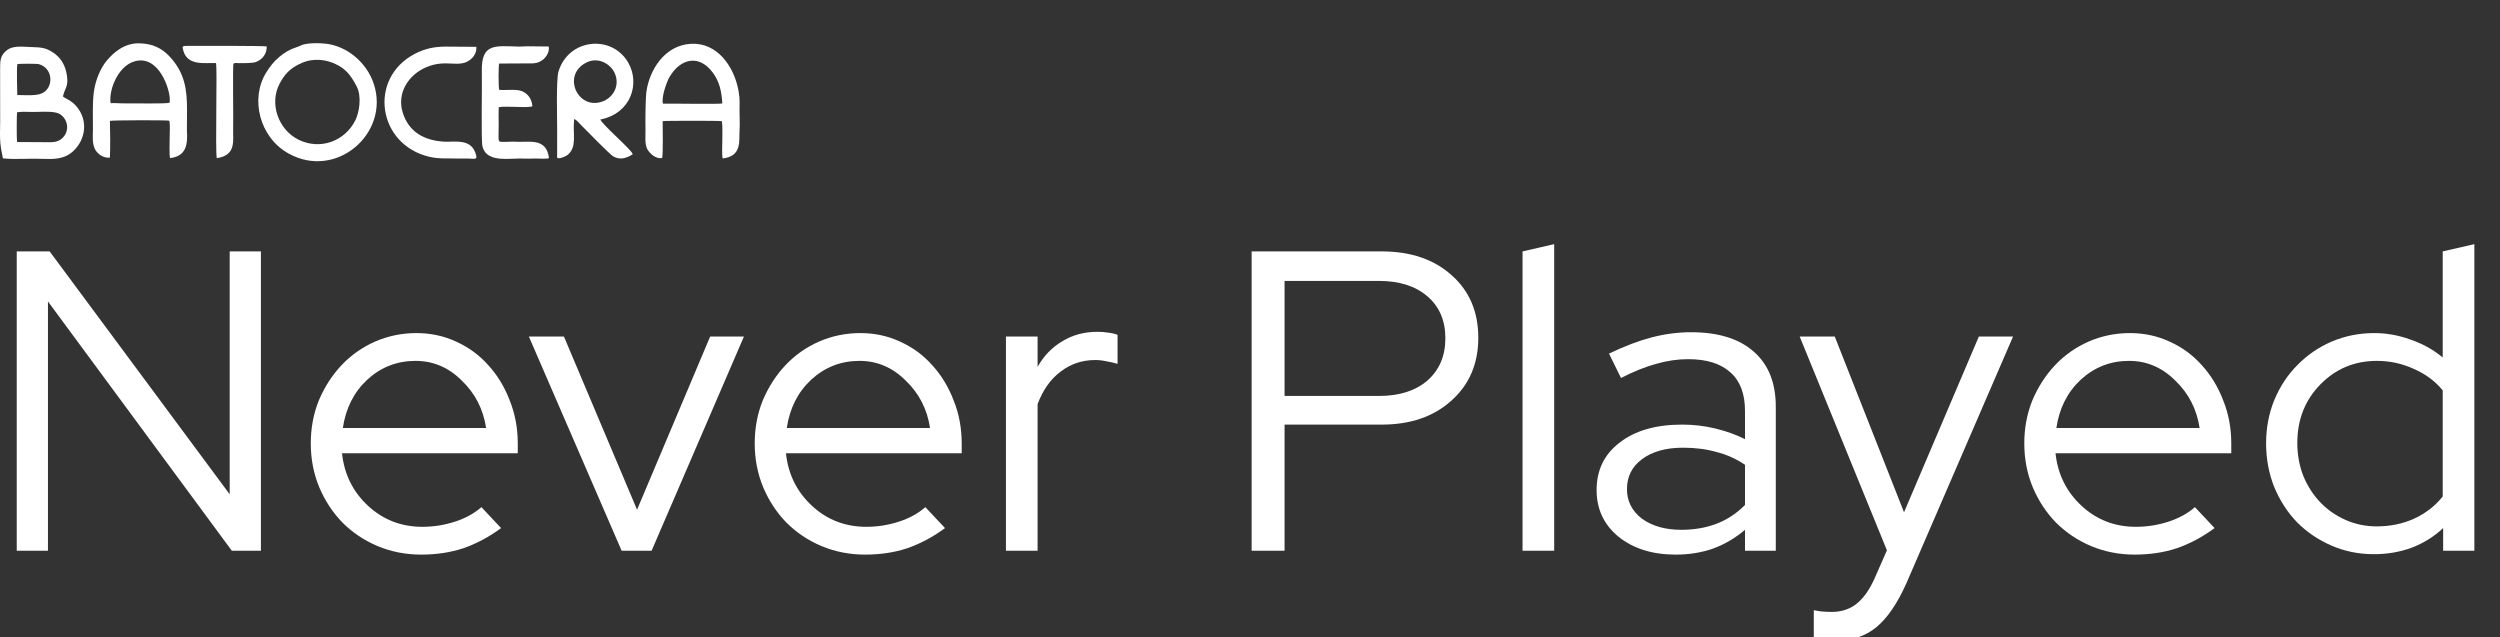<svg width="463" height="118" viewBox="0 0 463 118" fill="none" xmlns="http://www.w3.org/2000/svg">
<rect x="0" y="0" width="463" height="118" fill="#333333" stroke="none"/>
<g clip-path="url(#clip0)">
<path d="M3.099 46.56H9.197L42.54 91.546V46.56H48.322V102H42.936L8.88 55.826V102H3.099V46.56Z" fill="white"/>
<path d="M92.801 97.802C90.584 99.439 88.26 100.68 85.832 101.525C83.456 102.317 80.842 102.713 77.991 102.713C75.14 102.713 72.447 102.185 69.912 101.129C67.431 100.073 65.266 98.621 63.418 96.773C61.623 94.925 60.197 92.76 59.141 90.278C58.085 87.744 57.557 85.025 57.557 82.121C57.557 79.27 58.059 76.603 59.062 74.122C60.118 71.64 61.517 69.475 63.26 67.627C65.002 65.779 67.061 64.327 69.437 63.271C71.866 62.215 74.427 61.687 77.12 61.687C79.76 61.687 82.215 62.215 84.485 63.271C86.808 64.327 88.788 65.779 90.425 67.627C92.115 69.475 93.435 71.64 94.385 74.122C95.388 76.603 95.89 79.27 95.89 82.121V83.942H63.339C63.761 87.85 65.372 91.097 68.17 93.684C70.969 96.271 74.321 97.565 78.228 97.565C80.288 97.565 82.294 97.248 84.248 96.614C86.201 95.981 87.838 95.083 89.158 93.922L92.801 97.802ZM76.961 66.835C73.529 66.835 70.546 67.997 68.012 70.32C65.53 72.643 64.025 75.626 63.497 79.27H90.029C89.501 75.785 87.996 72.854 85.515 70.478C83.086 68.05 80.235 66.835 76.961 66.835Z" fill="white"/>
<path d="M115.13 102L97.943 62.321H104.438L117.981 94.397L131.524 62.321H137.781L120.674 102H115.13Z" fill="white"/>
<path d="M175.018 97.802C172.8 99.439 170.477 100.68 168.048 101.525C165.672 102.317 163.058 102.713 160.207 102.713C157.356 102.713 154.663 102.185 152.129 101.129C149.647 100.073 147.482 98.621 145.634 96.773C143.839 94.925 142.414 92.76 141.358 90.278C140.302 87.744 139.774 85.025 139.774 82.121C139.774 79.27 140.275 76.603 141.279 74.122C142.335 71.64 143.734 69.475 145.476 67.627C147.219 65.779 149.278 64.327 151.654 63.271C154.083 62.215 156.643 61.687 159.336 61.687C161.976 61.687 164.431 62.215 166.702 63.271C169.025 64.327 171.005 65.779 172.642 67.627C174.331 69.475 175.651 71.64 176.602 74.122C177.605 76.603 178.107 79.27 178.107 82.121V83.942H145.555C145.978 87.85 147.588 91.097 150.387 93.684C153.185 96.271 156.538 97.565 160.445 97.565C162.504 97.565 164.51 97.248 166.464 96.614C168.418 95.981 170.054 95.083 171.374 93.922L175.018 97.802ZM159.178 66.835C155.746 66.835 152.763 67.997 150.228 70.32C147.747 72.643 146.242 75.626 145.714 79.27H172.246C171.718 75.785 170.213 72.854 167.731 70.478C165.302 68.05 162.451 66.835 159.178 66.835Z" fill="white"/>
<path d="M186.3 102V62.321H192.161V67.944C193.322 65.885 194.854 64.301 196.754 63.192C198.655 62.03 200.82 61.45 203.249 61.45C203.988 61.45 204.648 61.502 205.229 61.608C205.81 61.661 206.39 61.793 206.971 62.004V67.39C206.285 67.178 205.598 67.02 204.912 66.914C204.226 66.756 203.539 66.677 202.853 66.677C200.424 66.677 198.286 67.39 196.438 68.815C194.59 70.188 193.164 72.194 192.161 74.834V102H186.3Z" fill="white"/>
<path d="M231.804 102V46.56H255.881C261.266 46.56 265.596 48.038 268.87 50.995C272.143 53.899 273.78 57.754 273.78 62.558C273.78 67.363 272.117 71.244 268.79 74.201C265.517 77.158 261.214 78.636 255.881 78.636H237.902V102H231.804ZM255.406 52.025H237.902V73.33H255.406C259.154 73.33 262.138 72.379 264.355 70.478C266.573 68.525 267.682 65.911 267.682 62.638C267.682 59.364 266.573 56.777 264.355 54.876C262.138 52.975 259.154 52.025 255.406 52.025Z" fill="white"/>
<path d="M287.835 45.214V102H281.974V46.56L287.835 45.214Z" fill="white"/>
<path d="M310.343 102.713C306.014 102.713 302.476 101.604 299.73 99.386C297.038 97.169 295.691 94.291 295.691 90.754C295.691 87.058 297.117 84.127 299.968 81.962C302.819 79.745 306.674 78.636 311.531 78.636C313.643 78.636 315.676 78.874 317.63 79.349C319.636 79.824 321.484 80.484 323.174 81.329V76.102C323.174 72.934 322.276 70.558 320.481 68.974C318.686 67.337 316.072 66.518 312.64 66.518C310.686 66.518 308.706 66.809 306.7 67.39C304.746 67.918 302.582 68.789 300.206 70.003L297.988 65.489C300.839 64.116 303.479 63.113 305.908 62.479C308.337 61.846 310.766 61.529 313.194 61.529C318.21 61.529 322.065 62.717 324.758 65.093C327.503 67.469 328.876 70.874 328.876 75.31V102H323.174V98.119C321.378 99.65 319.399 100.812 317.234 101.604C315.122 102.343 312.825 102.713 310.343 102.713ZM301.314 90.595C301.314 92.813 302.238 94.634 304.086 96.06C305.987 97.433 308.416 98.119 311.373 98.119C313.749 98.119 315.914 97.75 317.867 97.01C319.821 96.271 321.59 95.11 323.174 93.526V86.081C321.537 84.972 319.768 84.18 317.867 83.705C316.019 83.177 313.96 82.913 311.69 82.913C308.522 82.913 305.987 83.626 304.086 85.051C302.238 86.424 301.314 88.272 301.314 90.595Z" fill="white"/>
<path d="M347.16 107.148L349.457 101.921L333.3 62.321H339.795L352.625 94.872L366.485 62.321H372.821L353.1 107.94C351.411 111.742 349.536 114.487 347.477 116.177C345.418 117.866 342.804 118.711 339.636 118.711C338.897 118.711 338.184 118.658 337.498 118.553C336.864 118.5 336.336 118.421 335.914 118.315V113.009C336.442 113.114 336.943 113.194 337.419 113.246C337.947 113.299 338.554 113.326 339.24 113.326C341.035 113.326 342.567 112.824 343.834 111.821C345.101 110.818 346.21 109.26 347.16 107.148Z" fill="white"/>
<path d="M410.143 97.802C407.925 99.439 405.602 100.68 403.173 101.525C400.797 102.317 398.184 102.713 395.332 102.713C392.481 102.713 389.788 102.185 387.254 101.129C384.772 100.073 382.608 98.621 380.76 96.773C378.964 94.925 377.539 92.76 376.483 90.278C375.427 87.744 374.899 85.025 374.899 82.121C374.899 79.27 375.4 76.603 376.404 74.122C377.46 71.64 378.859 69.475 380.601 67.627C382.344 65.779 384.403 64.327 386.779 63.271C389.208 62.215 391.768 61.687 394.461 61.687C397.101 61.687 399.556 62.215 401.827 63.271C404.15 64.327 406.13 65.779 407.767 67.627C409.456 69.475 410.776 71.64 411.727 74.122C412.73 76.603 413.232 79.27 413.232 82.121V83.942H380.68C381.103 87.85 382.713 91.097 385.512 93.684C388.31 96.271 391.663 97.565 395.57 97.565C397.629 97.565 399.636 97.248 401.589 96.614C403.543 95.981 405.18 95.083 406.5 93.922L410.143 97.802ZM394.303 66.835C390.871 66.835 387.888 67.997 385.353 70.32C382.872 72.643 381.367 75.626 380.839 79.27H407.371C406.843 75.785 405.338 72.854 402.856 70.478C400.428 68.05 397.576 66.835 394.303 66.835Z" fill="white"/>
<path d="M452.47 102V97.802C450.78 99.386 448.826 100.601 446.609 101.446C444.444 102.238 442.121 102.634 439.639 102.634C436.841 102.634 434.227 102.106 431.798 101.05C429.37 99.994 427.258 98.568 425.462 96.773C423.667 94.925 422.242 92.734 421.186 90.199C420.182 87.665 419.681 84.972 419.681 82.121C419.681 79.27 420.182 76.603 421.186 74.122C422.242 71.587 423.667 69.422 425.462 67.627C427.258 65.779 429.37 64.327 431.798 63.271C434.28 62.215 436.92 61.687 439.718 61.687C441.989 61.687 444.206 62.083 446.371 62.875C448.589 63.614 450.595 64.723 452.39 66.202V46.56L458.251 45.214V102H452.47ZM425.462 82.042C425.462 84.206 425.832 86.239 426.571 88.14C427.363 90.041 428.419 91.678 429.739 93.05C431.059 94.423 432.617 95.506 434.412 96.298C436.207 97.09 438.134 97.486 440.194 97.486C442.675 97.486 444.972 97.01 447.084 96.06C449.249 95.057 451.018 93.684 452.39 91.942V72.3C451.018 70.61 449.249 69.29 447.084 68.34C444.919 67.337 442.622 66.835 440.194 66.835C436.075 66.835 432.59 68.287 429.739 71.191C426.888 74.095 425.462 77.712 425.462 82.042Z" fill="white"/>
<path fill-rule="evenodd" clip-rule="evenodd" d="M3.18 26.304C3.049 25.682 3.099 21.523 3.152 20.795C3.992 20.676 4.726 20.698 5.465 20.72C5.633 20.725 5.8 20.73 5.97 20.733C6.303 20.74 6.706 20.727 7.141 20.714C8.588 20.669 10.396 20.613 11.217 21.21C12.708 22.297 12.883 24.439 11.444 25.672C10.66 26.343 9.74 26.36 8.704 26.335C7.72 26.312 6.764 26.314 5.809 26.317C4.939 26.319 4.069 26.321 3.18 26.304ZM3.204 17.599C3.183 17.517 3.083 12.71 3.187 12.097C3.189 12.079 3.193 12.061 3.197 12.043C3.199 12.033 3.201 12.024 3.203 12.015L3.247 11.854C3.702 11.791 6.832 11.776 7.201 11.881C10.074 12.7 9.958 16.708 7.38 17.425C6.45 17.684 5.216 17.648 4.158 17.617C3.816 17.607 3.493 17.598 3.204 17.599ZM0.632 29.337L0.542 29.329C0.446 28.78 0.332 28.194 0.199 27.568C-0.033 26.155 -0.01 24.947 0.015 23.658C0.022 23.341 0.028 23.018 0.031 22.687L0.021 13.07C0.013 11.221 0.01 10.238 1.348 9.245C2.315 8.527 3.779 8.609 5.054 8.68C5.357 8.697 5.649 8.713 5.921 8.718C7.862 8.752 8.666 8.94 9.931 9.799C11.033 10.548 11.966 11.763 12.308 13.497C12.65 15.236 12.399 15.835 12.08 16.595C11.934 16.942 11.775 17.322 11.651 17.86C11.76 17.975 11.981 18.097 12.261 18.251C12.748 18.52 13.412 18.886 13.968 19.483C16.395 22.088 15.919 25.724 13.653 27.902C11.934 29.553 9.964 29.49 7.69 29.418L7.684 29.417C7.574 29.414 7.463 29.41 7.351 29.407C6.478 29.381 5.6 29.398 4.719 29.416C3.359 29.444 1.993 29.472 0.632 29.337Z" fill="white"/>
<path fill-rule="evenodd" clip-rule="evenodd" d="M55.882 11.662C58.127 10.676 60.482 11.062 62.161 11.868C64.012 12.756 64.915 13.836 66.043 15.976C67.057 17.9 66.504 20.9 65.809 22.282C63.823 26.227 59.245 27.813 55.306 25.882C51.547 24.038 49.805 19.157 51.812 15.439C52.742 13.716 53.716 12.613 55.882 11.662ZM55.593 8.474C54.904 8.848 53.686 8.911 51.751 10.52C50.681 11.409 49.967 12.359 49.272 13.485C46.328 18.252 48.013 25.407 53.437 28.429C62.259 33.344 72.204 24.727 69.244 15.587C67.929 11.527 64.229 8.549 60.395 8.097C59.322 7.97 56.713 7.867 55.593 8.474Z" fill="white"/>
<path fill-rule="evenodd" clip-rule="evenodd" d="M122.787 19.197C122.42 18.055 123.503 15.09 123.982 14.277C126.097 10.688 129.57 10.078 132.062 13.519C133.231 15.133 133.648 16.915 133.772 19.157C133.226 19.32 124.647 19.162 122.787 19.197ZM122.628 29.279C122.821 28.791 122.729 23.444 122.725 22.434C123.055 22.349 133.344 22.341 133.667 22.437C133.854 23.058 133.771 25.089 133.774 25.879C133.778 26.654 133.659 28.74 133.841 29.341C137.522 28.951 136.826 25.889 136.962 24.229C137.05 23.151 136.956 21.754 136.962 20.601C136.97 19.166 137.063 18.395 136.769 16.784C135.931 12.206 132.771 7.873 128.023 8.108C122.995 8.356 120.254 13.101 119.716 16.973C119.539 18.25 119.509 22.66 119.543 24.096C119.567 25.116 119.353 26.796 119.943 27.733C120.476 28.578 121.533 29.467 122.628 29.279Z" fill="white"/>
<path fill-rule="evenodd" clip-rule="evenodd" d="M20.486 19.111C20.07 16.722 21.982 11.555 25.709 11.208C29.902 10.817 31.804 17.493 31.399 19.025C30.717 19.263 24.668 19.114 23.143 19.145C22.238 19.164 21.297 19.044 20.486 19.111ZM20.352 29.2C20.447 27.27 20.411 24.284 20.351 22.389C20.654 22.25 30.919 22.231 31.354 22.351C31.549 23.025 31.41 24.957 31.418 25.757C31.425 26.625 31.332 28.548 31.492 29.28C34.55 28.937 34.783 26.669 34.616 24.127L34.635 20.521C34.656 16.637 34.255 13.502 31.405 10.461C29.983 8.944 28.268 8.051 25.738 8.02C22.966 7.987 21.012 9.761 19.811 11.181C18.632 12.573 17.709 14.773 17.399 16.894C17.082 19.069 17.235 21.704 17.211 23.983C17.2 25.102 17.033 26.602 17.614 27.673C18.125 28.614 19.235 29.312 20.352 29.2Z" fill="white"/>
<path fill-rule="evenodd" clip-rule="evenodd" d="M108.632 11.561C110.815 10.485 113.076 11.856 113.827 13.51C114.878 15.824 113.568 17.948 111.828 18.695C107.109 20.721 103.871 13.907 108.632 11.561ZM106.325 22.063C106.783 22.176 107.123 22.663 107.62 23.165C108.645 24.203 112.908 28.577 113.572 28.962C114.795 29.672 116.046 29.324 117.186 28.556C116.923 27.652 111.639 23.218 111.185 22.134C116.911 21.001 118.593 15.425 116.321 11.549C113.278 6.358 105.32 7.111 103.438 13.225C102.971 14.74 103.199 22.227 103.187 24.078L103.183 28.638C103.179 29.038 103.071 29.244 103.415 29.303C103.838 29.376 104.878 28.904 105.152 28.667C106.903 27.151 106.057 25.014 106.325 22.063Z" fill="white"/>
<path fill-rule="evenodd" clip-rule="evenodd" d="M101.671 29.295C101.222 25.316 97.738 26.448 95.295 26.241C94.746 26.194 92.751 26.395 92.49 26.18L92.405 26.046C92.399 26.029 92.379 25.995 92.372 25.973C92.268 25.65 92.382 23.712 92.357 23.068C92.317 22.057 92.347 20.864 92.366 19.86C93.585 19.563 97.832 20.061 98.599 19.672C98.492 18.104 97.517 17.157 96.472 16.817C95.346 16.45 93.081 16.804 92.424 16.611C92.334 16.182 92.276 12.169 92.453 11.768L98.118 11.739C99.237 11.784 100.006 11.553 100.723 10.907C101.24 10.44 101.799 9.529 101.622 8.615L97.639 8.571C97.11 8.573 96.636 8.64 96.122 8.628C91.73 8.527 89.064 7.887 89.237 13.381C89.305 15.562 89.075 25.963 89.35 27.1C90.04 29.957 93.661 29.399 96.093 29.359C97.059 29.343 97.908 29.413 98.867 29.363C99.715 29.319 100.889 29.493 101.671 29.295Z" fill="white"/>
<path fill-rule="evenodd" clip-rule="evenodd" d="M88.212 8.673L82.61 8.633C80.454 8.632 78.676 9 76.814 9.975C68.135 14.516 69.906 26.802 79.551 29.049C81.376 29.474 83.113 29.29 85.051 29.365C85.477 29.381 85.954 29.365 86.409 29.36C87.954 29.342 88.611 29.802 88.01 28.22C87.021 25.612 84.082 26.346 82.272 26.238C78.646 26.021 75.73 24.53 74.585 20.845C73.458 17.218 75.642 13.867 78.918 12.456C82.769 10.797 85.104 12.822 87.261 10.913C87.814 10.424 88.31 9.604 88.212 8.673Z" fill="white"/>
<path fill-rule="evenodd" clip-rule="evenodd" d="M40.005 11.684C40.263 12.732 39.846 27.945 40.148 29.288C43.852 28.768 43.105 25.891 43.18 23.943C43.247 22.195 43.063 12.053 43.242 11.812C43.41 11.586 44.008 11.683 44.188 11.688C44.928 11.71 46.822 11.708 47.401 11.482C48.709 10.971 49.432 9.871 49.393 8.596C49.033 8.475 36.455 8.471 34.58 8.498C33.771 8.509 33.703 8.553 33.962 9.431C34.797 12.272 38.011 11.584 40.005 11.684Z" fill="white"/>
</g>
<defs>
<clipPath id="clip0">
<rect width="463" height="118" fill="white"/>
</clipPath>
</defs>
</svg>
